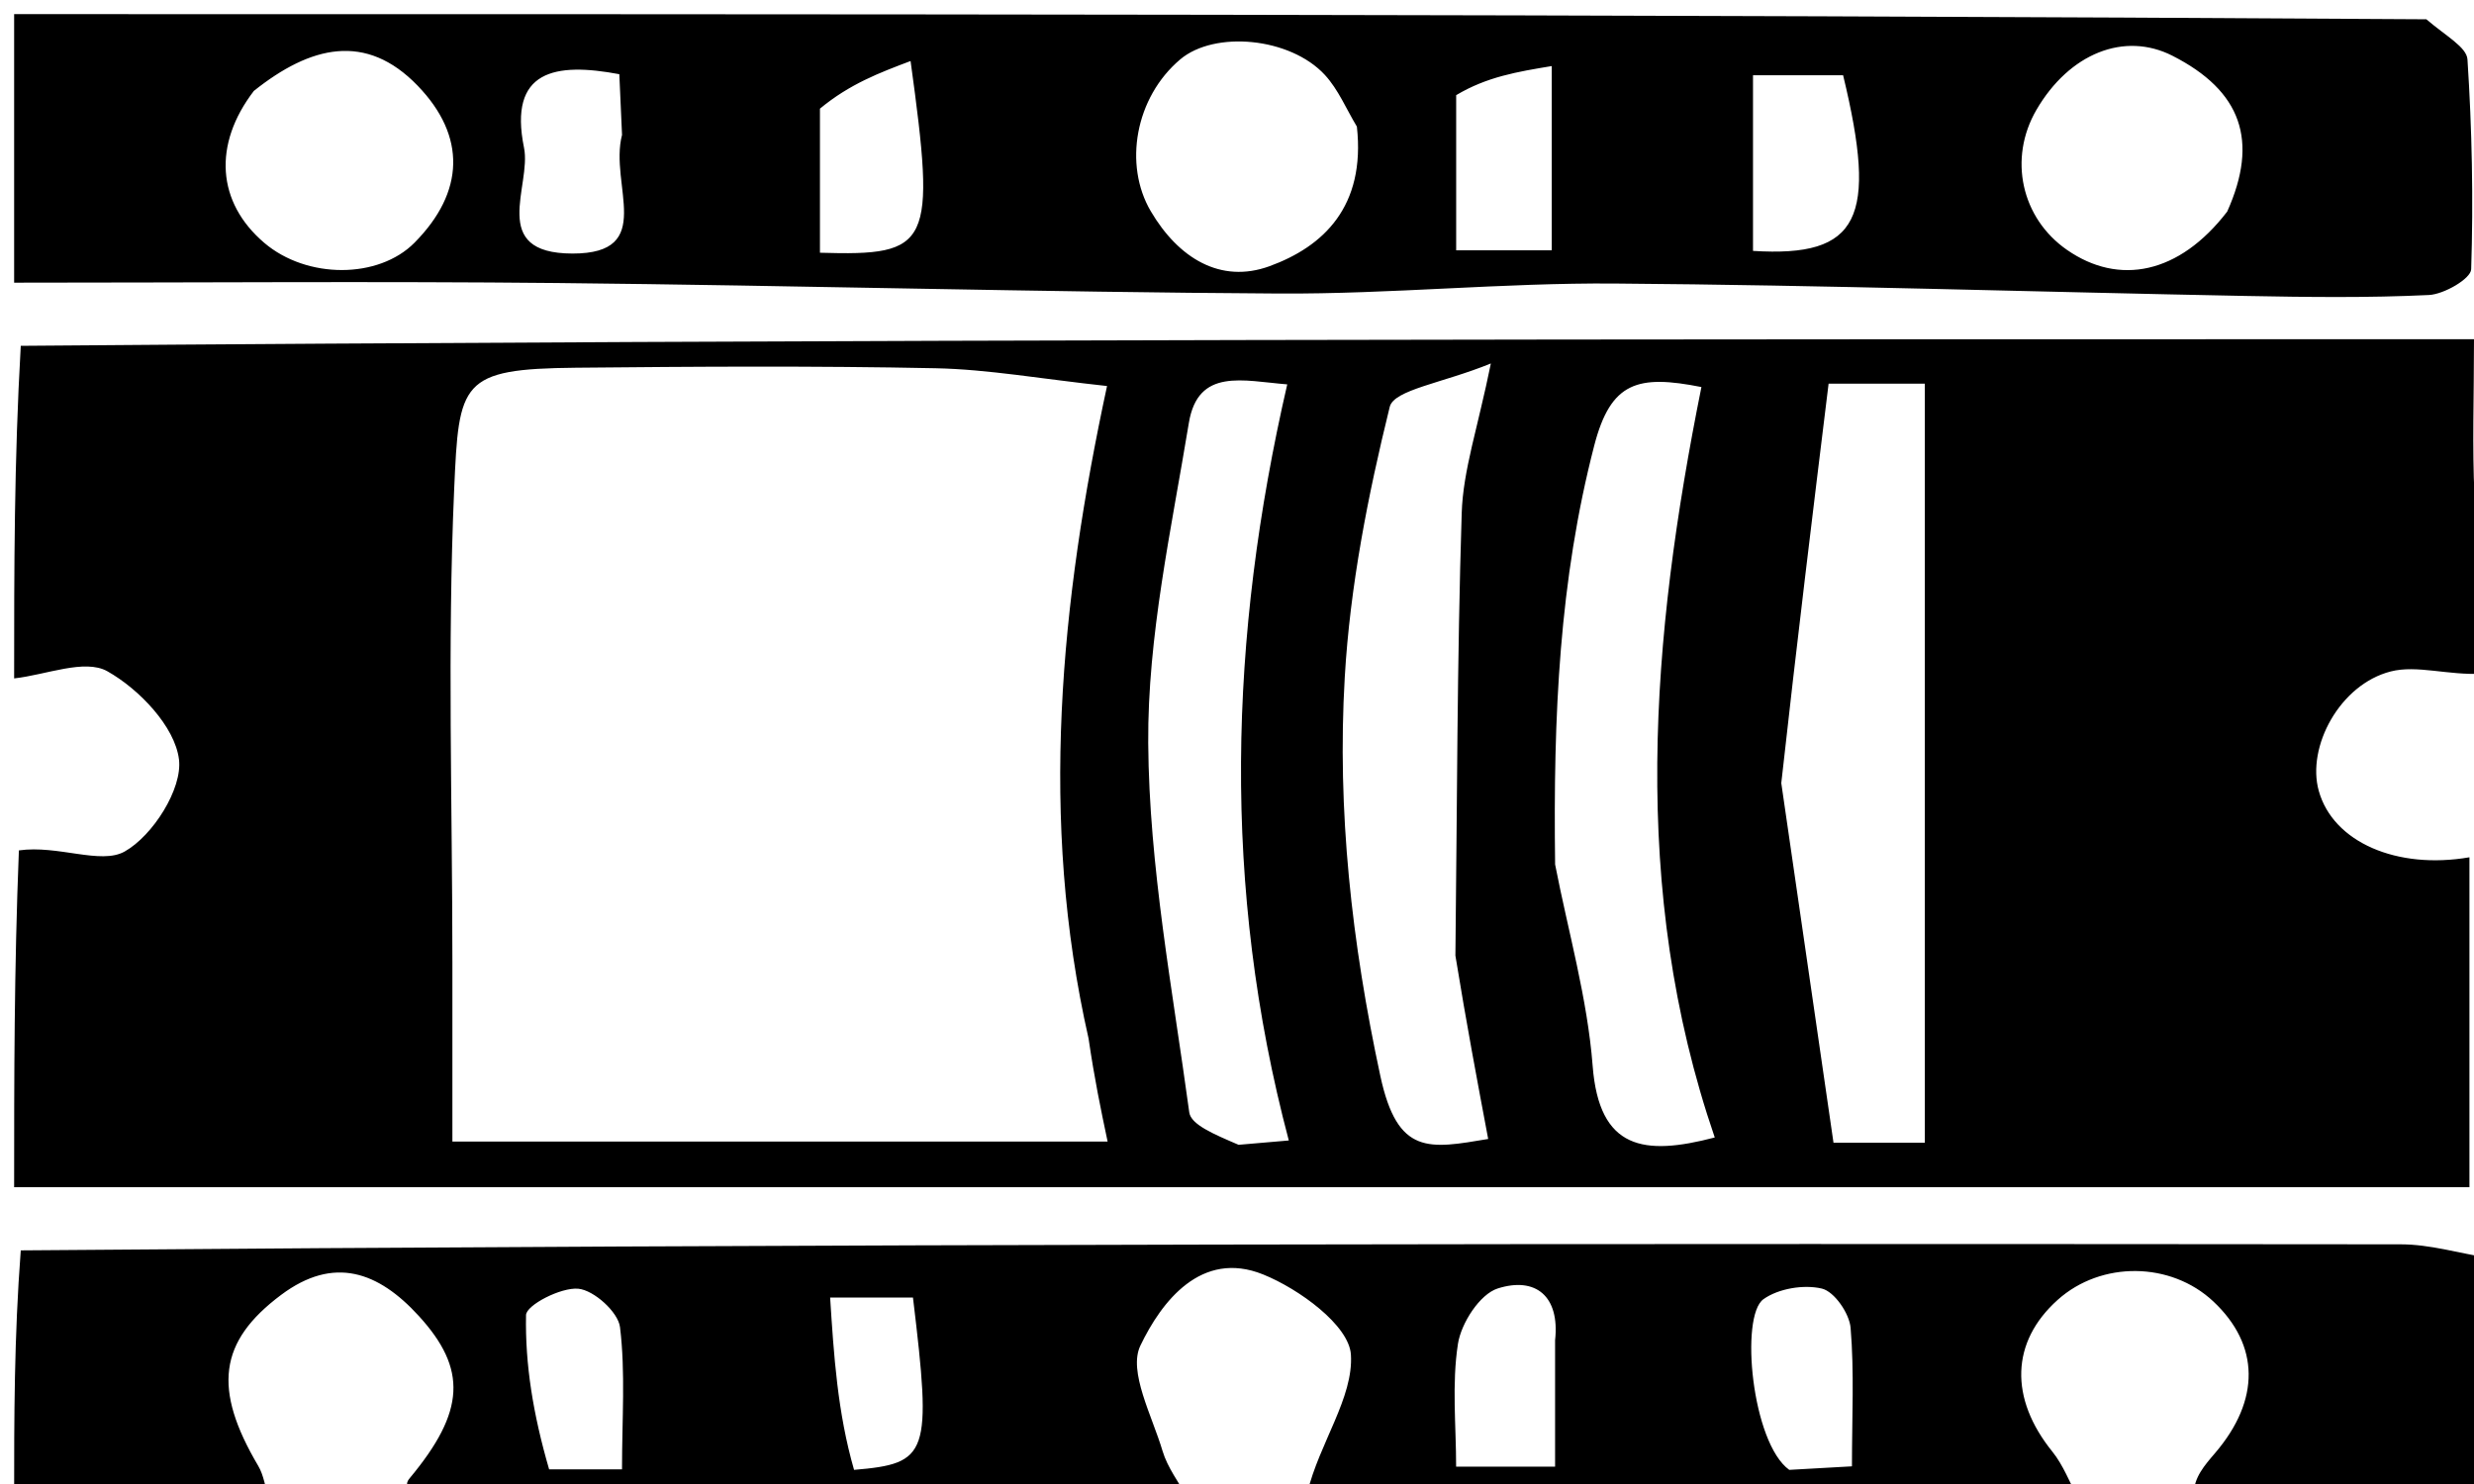 <svg version="1.1" id="Layer_1" xmlns="http://www.w3.org/2000/svg" xmlns:xlink="http://www.w3.org/1999/xlink" x="0px" y="0px" width="100%" viewBox="0 0 175 105" enable-background="new 0 0 175 105" xml:space="preserve">
<path fill="#000000" opacity="1" stroke="none" d="
M1,84 
	C1,76.312 1,68.625 1.336,60.17 
	C4.104,59.776 7.123,61.199 8.814,60.251 
	C10.808,59.134 12.92,55.807 12.66,53.728 
	C12.371,51.406 9.842,48.758 7.591,47.493 
	C5.993,46.596 3.238,47.757 1,48 
	C1,40.312 1,32.625 1.469,24.469 
	C59.577,24 117.216,24 175,24 
	C175,28.126 174.87,31.613 175.036,35.086 
	C175.21,38.731 175.667,42.363 176,46 
	C176,46.444 176,46.889 175.595,47.667 
	C173.154,47.796 170.974,47.032 169.11,47.508 
	C165.509,48.428 163.148,52.842 164.02,55.959 
	C165.036,59.596 169.549,61.541 174.677,60.657 
	C174.677,68.375 174.677,76.12 174.677,84 
	C116.57,84 58.785,84 1,84 
M77,73.476 
	C73.486,58.006 75.018,42.575 78.307,27.313 
	C73.629,26.807 69.909,26.132 66.176,26.055 
	C57.699,25.88 49.215,25.936 40.735,26.018 
	C32.554,26.098 32.459,27.018 32.125,34.64 
	C31.638,45.76 32,56.917 32,68.059 
	C32,72.313 32,76.568 32,80.769 
	C47.673,80.769 62.747,80.769 78.347,80.769 
	C77.853,78.418 77.428,76.395 77,73.476 
M126,55.407 
	C127.24,63.947 128.48,72.487 129.694,80.855 
	C132.654,80.855 134.603,80.855 136.154,80.855 
	C136.154,62.816 136.154,44.935 136.154,27.146 
	C133.666,27.146 132.028,27.146 129.347,27.146 
	C128.23,36.256 127.115,45.355 126,55.407 
M110.002,61.164 
	C110.924,65.91 112.287,70.622 112.657,75.411 
	C113.116,81.344 116.281,81.798 121.294,80.481 
	C115.269,62.908 116.794,45.078 120.351,27.385 
	C115.864,26.496 113.942,26.999 112.77,31.524 
	C110.308,41.03 109.863,50.555 110.002,61.164 
M102.949,67.615 
	C103.071,57.177 103.065,46.735 103.395,36.304 
	C103.491,33.257 104.542,30.24 105.457,25.717 
	C102.018,27.119 98.603,27.571 98.303,28.79 
	C96.761,35.05 95.498,41.476 95.123,47.902 
	C94.57,57.372 95.615,66.711 97.638,76.123 
	C98.855,81.784 101.097,81.284 105.268,80.588 
	C104.482,76.412 103.739,72.464 102.949,67.615 
M87.612,81 
	C88.727,80.904 89.842,80.808 91.164,80.694 
	C86.413,62.764 86.939,45.053 91.054,27.196 
	C87.94,26.949 84.739,25.999 84.093,29.931 
	C82.858,37.445 81.169,45.029 81.22,52.573 
	C81.279,61.294 82.943,70.012 84.123,78.703 
	C84.24,79.57 85.835,80.238 87.612,81 
z" data-index="0" style="opacity: 1;"></path>
<path fill="#000000" opacity="1" stroke="none" d="
M1,20 
	C1,13.681 1,7.363 1,1 
	C57.688,1 114.375,1 171.629,1.364 
	C173.012,2.551 174.481,3.332 174.538,4.205 
	C174.859,9.144 174.961,14.108 174.8,19.053 
	C174.778,19.72 172.881,20.821 171.811,20.873 
	C167.503,21.08 163.179,21.022 158.863,20.94 
	C143.98,20.655 129.099,20.172 114.214,20.061 
	C106.303,20.001 98.386,20.814 90.474,20.769 
	C73.457,20.672 56.442,20.197 39.425,20.025 
	C26.618,19.897 13.808,20 1,20 
M95.98,8.957 
	C95.236,7.727 94.669,6.334 93.713,5.299 
	C91.253,2.635 85.911,2.152 83.483,4.203 
	C80.298,6.895 79.465,11.655 81.401,14.945 
	C83.349,18.255 86.33,20.098 89.798,18.836 
	C93.62,17.444 96.604,14.611 95.98,8.957 
M17.956,6.433 
	C15.052,10.226 15.333,14.32 18.694,17.183 
	C21.71,19.752 26.773,19.747 29.321,17.172 
	C32.871,13.586 32.994,9.637 29.542,6.062 
	C25.884,2.273 21.969,3.233 17.956,6.433 
M157.543,14.97 
	C159.79,9.957 158.552,6.431 153.673,3.947 
	C150.277,2.217 146.375,3.77 144.045,7.779 
	C142.049,11.214 142.973,15.436 146.214,17.683 
	C149.883,20.228 154.14,19.404 157.543,14.97 
M103.003,6.732 
	C103.003,10.454 103.003,14.176 103.003,17.709 
	C105.691,17.709 107.746,17.709 109.763,17.709 
	C109.763,13.369 109.763,9.323 109.763,4.675 
	C107.321,5.079 105.185,5.433 103.003,6.732 
M58,7.687 
	C58,11.095 58,14.502 58,17.882 
	C65.86,18.119 66.209,17.388 64.41,4.318 
	C62.207,5.149 60.105,5.942 58,7.687 
M124,11.495 
	C124,13.592 124,15.69 124,17.752 
	C131.543,18.228 132.82,15.45 130.373,5.323 
	C128.254,5.323 126.203,5.323 124,5.323 
	C124,7.276 124,8.907 124,11.495 
M44,9.544 
	C43.935,8.087 43.87,6.63 43.808,5.25 
	C39.272,4.396 35.949,4.96 37.067,10.454 
	C37.615,13.15 34.516,17.932 40.493,17.94 
	C46.47,17.949 43.074,13.102 44,9.544 
z" data-index="1" style="opacity: 1;"></path>
<path fill="#000000" opacity="1" stroke="none" d="
M19,106 
	C13.074,106 7.149,106 1,106 
	C1,100.315 1,94.627 1.469,88.47 
	C57.898,88 113.859,87.989 169.819,88.042 
	C171.88,88.044 173.94,88.667 176,89 
	C176,94.601 176,100.201 176,106 
	C169.314,106 162.626,106 155.181,105.704 
	C155.179,104.542 155.941,103.681 156.688,102.808 
	C159.895,99.058 159.848,95.169 156.563,92.085 
	C153.554,89.259 148.635,89.208 145.553,91.97 
	C142.227,94.951 142.133,98.942 145.174,102.709 
	C145.95,103.671 146.4,104.896 147,106 
	C128.979,106 110.958,106 92.47,105.629 
	C93.318,102.11 95.755,98.889 95.557,95.839 
	C95.423,93.77 91.889,91.196 89.343,90.171 
	C84.974,88.412 82.156,92.096 80.664,95.212 
	C79.79,97.038 81.494,100.175 82.234,102.664 
	C82.586,103.847 83.397,104.892 84,106 
	C65.979,106 47.958,106 29.178,105.694 
	C28.608,105.117 28.779,104.832 28.989,104.579 
	C32.909,99.869 33.065,96.877 29.624,93.109 
	C26.767,89.981 23.624,88.825 19.884,91.62 
	C15.468,94.921 15.049,98.274 18.267,103.72 
	C18.663,104.39 18.763,105.236 19,106 
M110,94.829 
	C110.344,91.713 108.627,90.312 105.942,91.165 
	C104.676,91.568 103.358,93.615 103.129,95.083 
	C102.687,97.923 103,100.881 103,103.771 
	C105.577,103.771 107.63,103.771 110,103.771 
	C110,100.953 110,98.353 110,94.829 
M126.564,104 
	C127.99,103.919 129.415,103.839 130.999,103.75 
	C130.999,100.239 131.167,97.075 130.903,93.948 
	C130.816,92.925 129.75,91.381 128.872,91.173 
	C127.597,90.87 125.802,91.165 124.741,91.922 
	C123.058,93.122 123.915,102.092 126.564,104 
M38.843,103.965 
	C40.44,103.965 42.036,103.965 43.998,103.965 
	C43.998,100.396 44.249,97.11 43.857,93.903 
	C43.726,92.832 42.009,91.284 40.905,91.183 
	C39.678,91.071 37.223,92.341 37.209,93.047 
	C37.141,96.538 37.704,100.042 38.843,103.965 
M60.413,104 
	C65.693,103.553 65.919,102.92 64.579,91.805 
	C62.659,91.805 60.689,91.805 58.72,91.805 
	C58.979,95.868 59.239,99.931 60.413,104 
z" data-index="2" style="opacity: 1; visibility: visible;"></path>

<path fill="#FFFFFF" opacity="1" stroke="none" d="
M1,20.4 
	C13.808,20 26.618,19.897 39.425,20.025 
	C56.442,20.197 73.457,20.672 90.474,20.769 
	C98.386,20.814 106.303,20.001 114.214,20.061 
	C129.099,20.172 143.98,20.655 158.863,20.94 
	C163.179,21.022 167.503,21.08 171.811,20.873 
	C172.881,20.821 174.778,19.72 174.8,19.053 
	C174.961,14.108 174.859,9.144 174.538,4.205 
	C174.481,3.332 173.012,2.551 172.097,1.364 
	C173.321,1 174.643,1 176,1 
	C176,15.688 176,30.375 176,45.531 
	C175.667,42.363 175.21,38.731 175.036,35.086 
	C174.87,31.613 175,28.126 175,24 
	C117.216,24 59.577,24 1.469,24 
	C1,22.933 1,21.867 1,20.4 
z" data-index="4" style="opacity: 1; visibility: hidden;"></path>

<path fill="#FFFFFF" opacity="1" stroke="none" d="
M19.454,106 
	C18.763,105.236 18.663,104.39 18.267,103.72 
	C15.049,98.274 15.468,94.921 19.884,91.62 
	C23.624,88.825 26.767,89.981 29.624,93.109 
	C33.065,96.877 32.909,99.869 28.989,104.579 
	C28.779,104.832 28.608,105.117 28.71,105.694 
	C25.969,106 22.939,106 19.454,106 
z" data-index="6" style="opacity: 1; visibility: hidden;"></path>

<path fill="#FFFFFF" opacity="1" stroke="none" d="
M1,48.461 
	C3.238,47.757 5.993,46.596 7.591,47.493 
	C9.842,48.758 12.371,51.406 12.66,53.728 
	C12.92,55.807 10.808,59.134 8.814,60.251 
	C7.123,61.199 4.104,59.776 1.336,59.701 
	C1,56.307 1,52.614 1,48.461 
z" data-index="8" style="opacity: 1; visibility: hidden;"></path>

<path fill="#FFFFFF" opacity="1" stroke="none" d="
M126,54.93 
	C127.115,45.355 128.23,36.256 129.347,27.146 
	C132.028,27.146 133.666,27.146 136.154,27.146 
	C136.154,44.935 136.154,62.816 136.154,80.855 
	C134.603,80.855 132.654,80.855 129.694,80.855 
	C128.48,72.487 127.24,63.947 126,54.93 
z" data-index="10" style="opacity: 1; visibility: hidden;"></path>

<path fill="#FFFFFF" opacity="1" stroke="none" d="
M102.973,68.066 
	C103.739,72.464 104.482,76.412 105.268,80.588 
	C101.097,81.284 98.855,81.784 97.638,76.123 
	C95.615,66.711 94.57,57.372 95.123,47.902 
	C95.498,41.476 96.761,35.05 98.303,28.79 
	C98.603,27.571 102.018,27.119 105.457,25.717 
	C104.542,30.24 103.491,33.257 103.395,36.304 
	C103.065,46.735 103.071,57.177 102.973,68.066 
z" data-index="12" style="opacity: 1; visibility: hidden;"></path>

<path fill="#FFFFFF" opacity="1" stroke="none" d="
M95.989,9.363 
	C96.604,14.611 93.62,17.444 89.798,18.836 
	C86.33,20.098 83.349,18.255 81.401,14.945 
	C79.465,11.655 80.298,6.895 83.483,4.203 
	C85.911,2.152 91.253,2.635 93.713,5.299 
	C94.669,6.334 95.236,7.727 95.989,9.363 
z" data-index="14" style="opacity: 1; visibility: hidden;"></path>

<path fill="#FFFFFF" opacity="1" stroke="none" d="
M157.29,15.28 
	C154.14,19.404 149.883,20.228 146.214,17.683 
	C142.973,15.436 142.049,11.214 144.045,7.779 
	C146.375,3.77 150.277,2.217 153.673,3.947 
	C158.552,6.431 159.79,9.957 157.29,15.28 
z" data-index="16" style="opacity: 1; visibility: hidden;"></path>

<path fill="#FFFFFF" opacity="1" stroke="none" d="
M58.002,7.211 
	C60.105,5.942 62.207,5.149 64.41,4.318 
	C66.209,17.388 65.86,18.119 58,17.882 
	C58,14.502 58,11.095 58.002,7.211 
z" data-index="18" style="opacity: 1; visibility: hidden;"></path>

<path fill="#FFFFFF" opacity="1" stroke="none" d="
M44,10.014 
	C43.074,13.102 46.47,17.949 40.493,17.94 
	C34.516,17.932 37.615,13.15 37.067,10.454 
	C35.949,4.96 39.272,4.396 43.808,5.25 
	C43.87,6.63 43.935,8.087 44,10.014 
z" data-index="20" style="opacity: 1; visibility: hidden;"></path>

<path fill="#FFFFFF" opacity="1" stroke="none" d="
M126.092,103.998 
	C123.915,102.092 123.058,93.122 124.741,91.922 
	C125.802,91.165 127.597,90.87 128.872,91.173 
	C129.75,91.381 130.816,92.925 130.903,93.948 
	C131.167,97.075 130.999,100.239 130.999,103.75 
	C129.415,103.839 127.99,103.919 126.092,103.998 
z" data-index="22" style="opacity: 1; visibility: hidden;"></path>

<path fill="#FFFFFF" opacity="1" stroke="none" d="
M59.956,103.997 
	C59.239,99.931 58.979,95.868 58.72,91.805 
	C60.689,91.805 62.659,91.805 64.579,91.805 
	C65.919,102.92 65.693,103.553 59.956,103.997 
z" data-index="24" style="opacity: 1; visibility: hidden;"></path>
</svg>